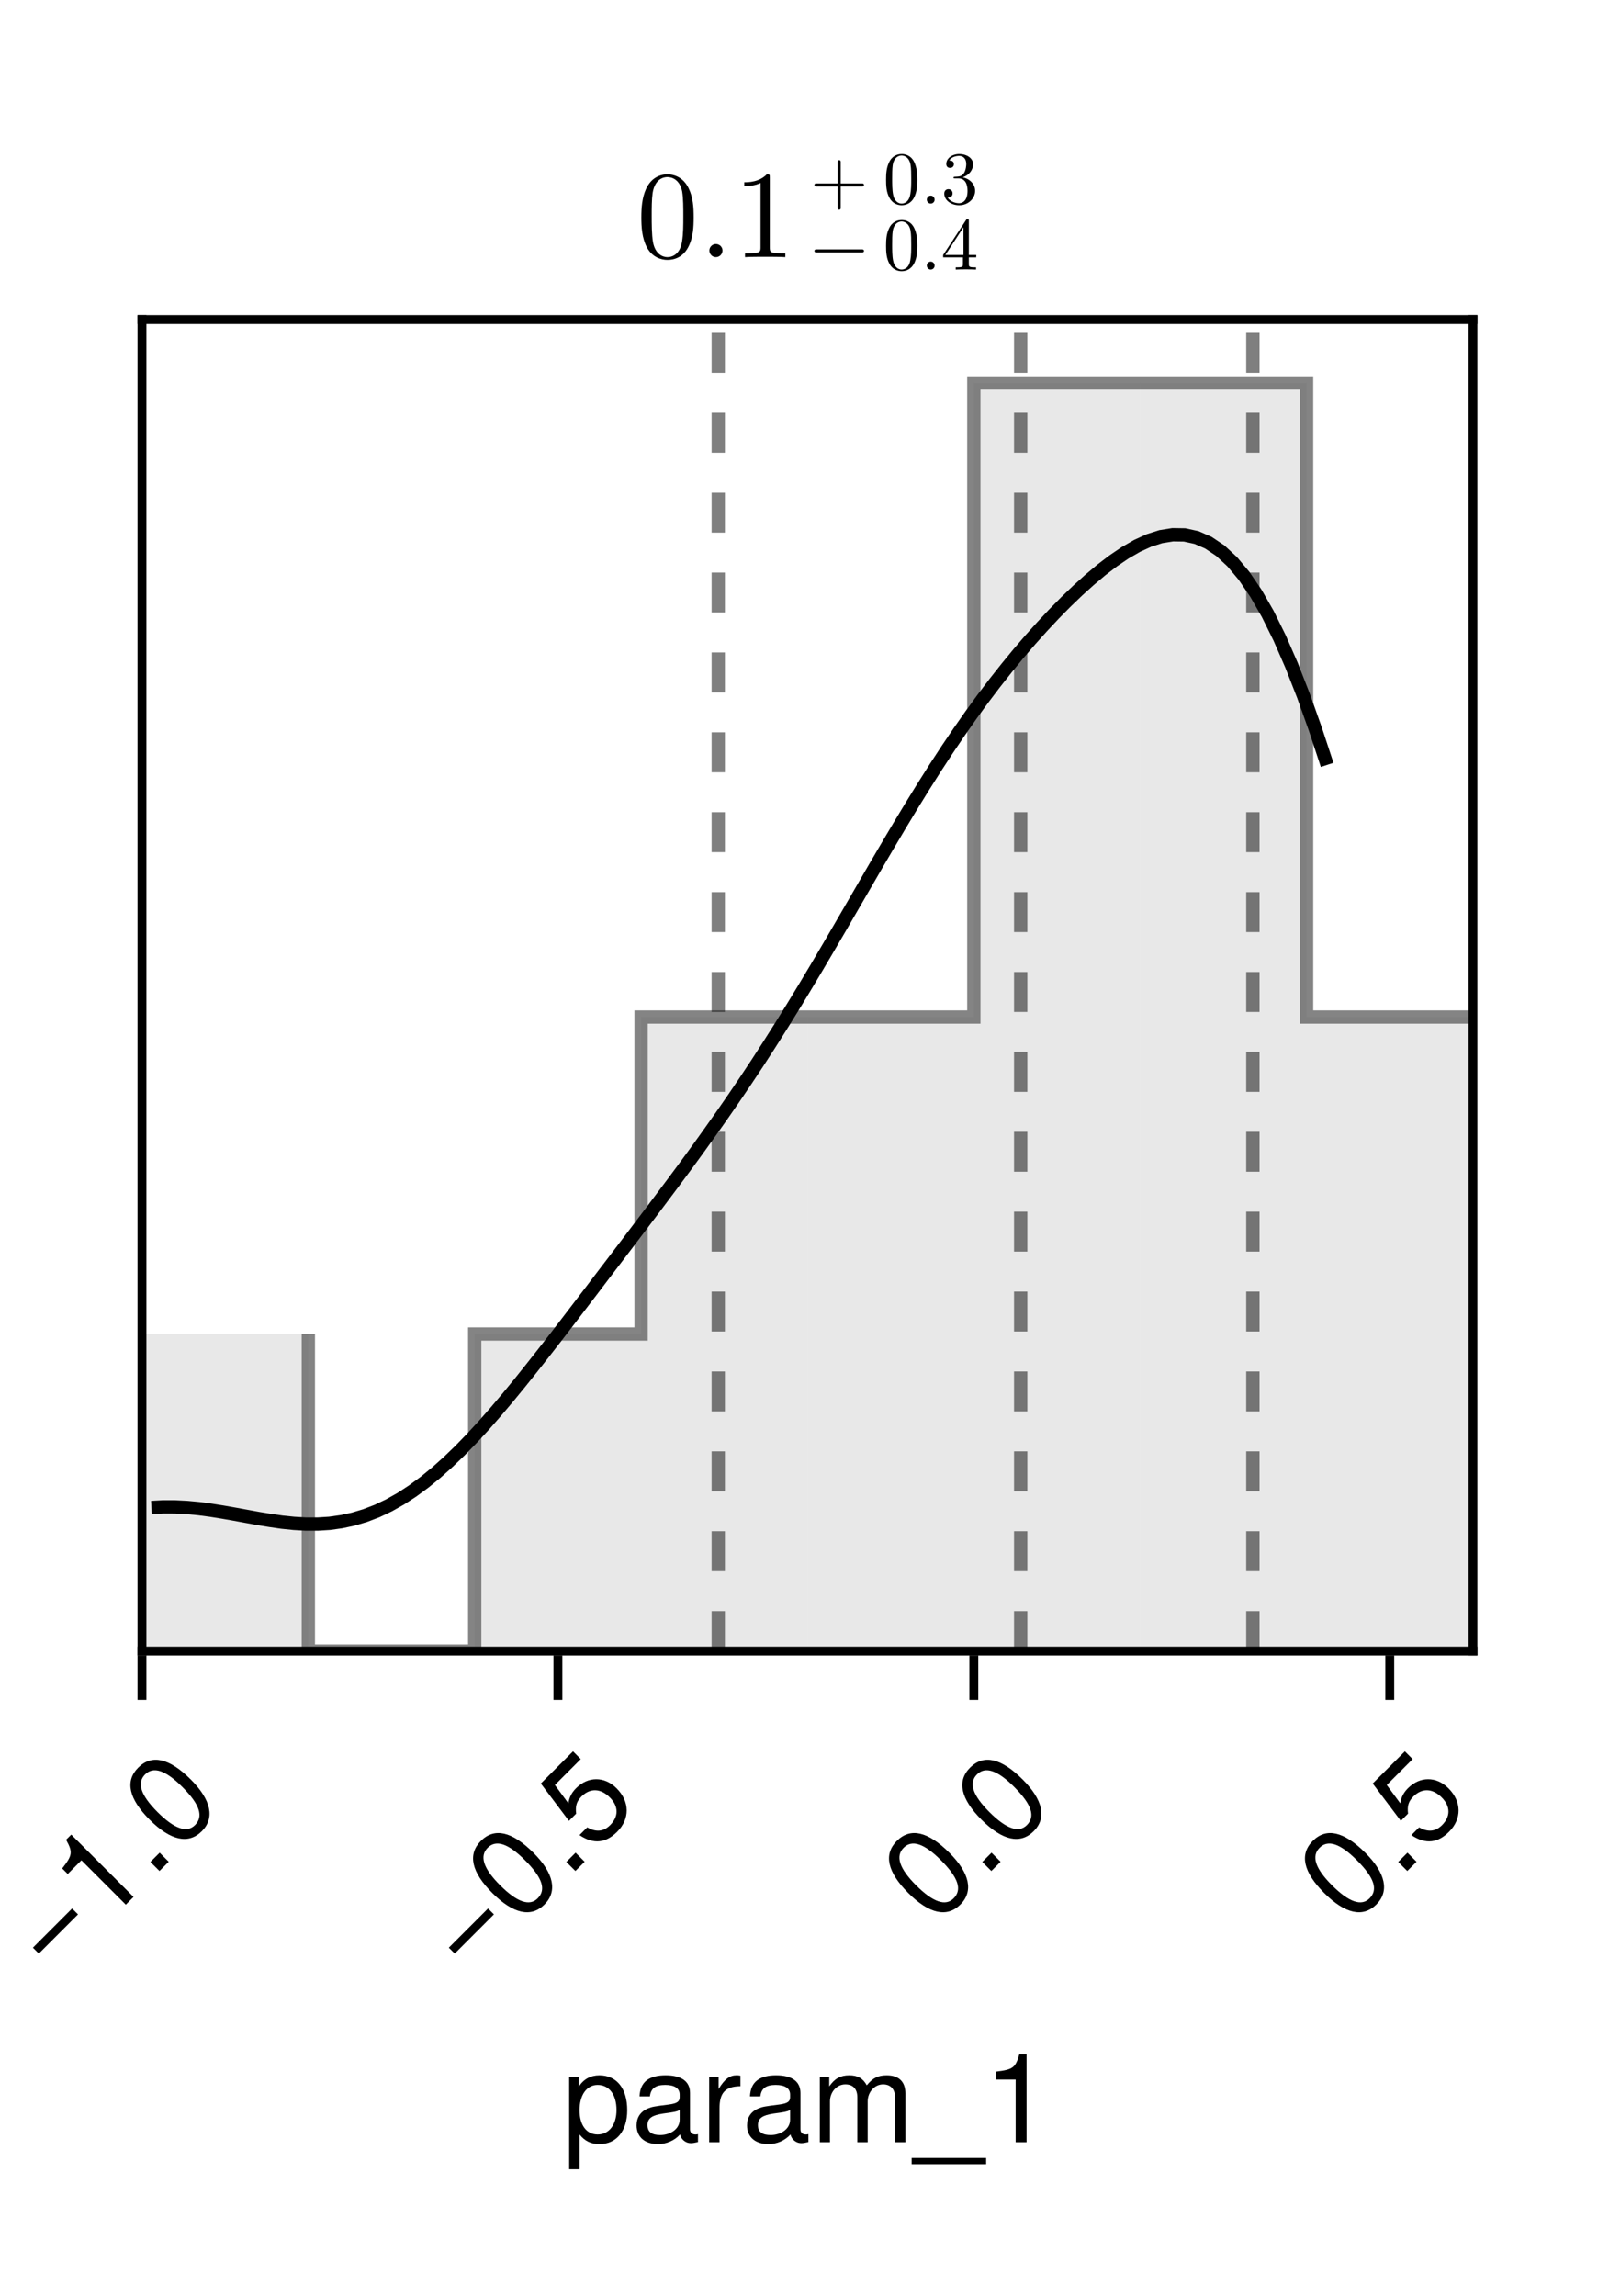 <?xml version="1.0" encoding="UTF-8"?>
<svg xmlns="http://www.w3.org/2000/svg" xmlns:xlink="http://www.w3.org/1999/xlink" width="136" height="194" viewBox="0 0 136 194">
<defs>
<g>
<g id="glyph-0-0-69113b10">
<path d="M 5.484 -2.703 C 5.484 -0.938 4.562 0.156 3.141 0.156 C 2.422 0.156 1.906 -0.094 1.453 -0.656 C 1.453 -0.656 1.453 2.281 1.453 2.281 C 1.453 2.281 0.578 2.281 0.578 2.281 C 0.578 2.281 0.578 -5.5 0.578 -5.5 C 0.578 -5.5 1.375 -5.5 1.375 -5.5 C 1.375 -5.5 1.375 -4.672 1.375 -4.672 C 1.781 -5.328 2.391 -5.656 3.125 -5.656 C 4.594 -5.656 5.484 -4.547 5.484 -2.703 Z M 4.578 -2.719 C 4.578 -4.031 3.953 -4.844 2.984 -4.844 C 2.062 -4.844 1.453 -4 1.453 -2.703 C 1.453 -1.422 2.062 -0.656 2.984 -0.656 C 3.938 -0.656 4.578 -1.469 4.578 -2.719 Z M 4.578 -2.719 "/>
</g>
<g id="glyph-0-1-69113b10">
<path d="M 7.984 0 C 7.984 0 7.109 0 7.109 0 C 7.109 0 7.109 -3.797 7.109 -3.797 C 7.109 -4.484 6.734 -4.891 6.094 -4.891 C 5.391 -4.891 4.797 -4.25 4.797 -3.453 C 4.797 -3.453 4.797 0 4.797 0 C 4.797 0 3.922 0 3.922 0 C 3.922 0 3.922 -3.797 3.922 -3.797 C 3.922 -4.5 3.562 -4.891 2.906 -4.891 C 2.188 -4.891 1.609 -4.25 1.609 -3.453 C 1.609 -3.453 1.609 0 1.609 0 C 1.609 0 0.75 0 0.75 0 C 0.75 0 0.75 -5.5 0.75 -5.5 C 0.75 -5.5 1.547 -5.5 1.547 -5.5 C 1.547 -5.5 1.547 -4.719 1.547 -4.719 C 2.016 -5.391 2.5 -5.656 3.234 -5.656 C 3.953 -5.656 4.391 -5.406 4.719 -4.812 C 5.234 -5.438 5.672 -5.656 6.406 -5.656 C 7.438 -5.656 7.984 -5.109 7.984 -4.125 C 7.984 -4.125 7.984 0 7.984 0 Z M 7.984 0 "/>
</g>
<g id="glyph-0-2-69113b10">
<path d="M 6.062 1.859 C 6.062 1.859 -0.234 1.859 -0.234 1.859 C -0.234 1.859 -0.234 1.328 -0.234 1.328 C -0.234 1.328 6.062 1.328 6.062 1.328 C 6.062 1.328 6.062 1.859 6.062 1.859 Z M 6.062 1.859 "/>
</g>
<g id="glyph-1-0-69113b10">
<path d="M 5.625 -0.016 C 5.328 0.047 5.203 0.078 5.016 0.078 C 4.594 0.078 4.203 -0.234 4.109 -0.656 C 3.641 -0.141 2.953 0.156 2.25 0.156 C 1.141 0.156 0.438 -0.438 0.438 -1.422 C 0.438 -2.094 0.766 -2.594 1.406 -2.859 C 1.75 -3 1.938 -3.031 3.172 -3.188 C 3.859 -3.281 4.078 -3.438 4.078 -3.797 C 4.078 -3.797 4.078 -4.031 4.078 -4.031 C 4.078 -4.562 3.641 -4.844 2.859 -4.844 C 2.031 -4.844 1.641 -4.547 1.562 -3.875 C 1.562 -3.875 0.688 -3.875 0.688 -3.875 C 0.734 -5.141 1.547 -5.656 2.891 -5.656 C 4.234 -5.656 4.953 -5.141 4.953 -4.156 C 4.953 -4.156 4.953 -1.094 4.953 -1.094 C 4.953 -0.812 5.125 -0.656 5.422 -0.656 C 5.484 -0.656 5.516 -0.656 5.625 -0.688 C 5.625 -0.688 5.625 -0.016 5.625 -0.016 Z M 4.078 -1.906 C 4.078 -1.906 4.078 -2.719 4.078 -2.719 C 3.797 -2.578 3.594 -2.547 2.672 -2.422 C 1.75 -2.281 1.359 -2.031 1.359 -1.453 C 1.359 -0.844 1.75 -0.609 2.438 -0.609 C 3.281 -0.609 4.078 -1.109 4.078 -1.906 Z M 4.078 -1.906 "/>
</g>
<g id="glyph-1-1-69113b10">
<path d="M 3.375 -4.734 C 2.016 -4.719 1.609 -4.094 1.609 -2.859 C 1.609 -2.859 1.609 0 1.609 0 C 1.609 0 0.734 0 0.734 0 C 0.734 0 0.734 -5.5 0.734 -5.5 C 0.734 -5.5 1.531 -5.5 1.531 -5.5 C 1.531 -5.5 1.531 -4.5 1.531 -4.5 C 2.031 -5.328 2.469 -5.656 3.031 -5.656 C 3.156 -5.656 3.219 -5.656 3.375 -5.625 C 3.375 -5.625 3.375 -4.734 3.375 -4.734 Z M 3.375 -4.734 "/>
</g>
<g id="glyph-2-0-69113b10">
<path d="M 3.641 0 C 3.641 0 2.719 0 2.719 0 C 2.719 0 2.719 -5.297 2.719 -5.297 C 2.719 -5.297 1.078 -5.297 1.078 -5.297 C 1.078 -5.297 1.078 -5.969 1.078 -5.969 C 2.5 -6.141 2.703 -6.297 3.031 -7.438 C 3.031 -7.438 3.641 -7.438 3.641 -7.438 C 3.641 -7.438 3.641 0 3.641 0 Z M 3.641 0 "/>
</g>
<g id="glyph-3-0-69113b10">
<path d="M 2.219 -5.438 C 2.219 -5.438 -1.094 -2.125 -1.094 -2.125 C -1.094 -2.125 -1.594 -2.625 -1.594 -2.625 C -1.594 -2.625 1.719 -5.938 1.719 -5.938 C 1.719 -5.938 2.219 -5.438 2.219 -5.438 Z M 2.219 -5.438 "/>
</g>
<g id="glyph-4-0-69113b10">
<path d="M 2.578 -2.578 C 2.578 -2.578 1.922 -1.922 1.922 -1.922 C 1.922 -1.922 -1.828 -5.672 -1.828 -5.672 C -1.828 -5.672 -2.984 -4.516 -2.984 -4.516 C -2.984 -4.516 -3.453 -4.984 -3.453 -4.984 C -2.578 -6.109 -2.547 -6.359 -3.125 -7.406 C -3.125 -7.406 -2.688 -7.844 -2.688 -7.844 C -2.688 -7.844 2.578 -2.578 2.578 -2.578 Z M 2.578 -2.578 "/>
</g>
<g id="glyph-5-0-69113b10">
<path d="M 1.422 -1.422 C 1.422 -1.422 0.641 -0.641 0.641 -0.641 C 0.641 -0.641 -0.125 -1.406 -0.125 -1.406 C -0.125 -1.406 0.656 -2.188 0.656 -2.188 C 0.656 -2.188 1.422 -1.422 1.422 -1.422 Z M 1.422 -1.422 "/>
</g>
<g id="glyph-5-1-69113b10">
<path d="M 1.234 -6.297 C 2.953 -4.578 3.266 -3.047 2.156 -1.938 C 1.031 -0.812 -0.484 -1.141 -2.25 -2.906 C -4.016 -4.672 -4.359 -6.172 -3.219 -7.312 C -2.078 -8.453 -0.594 -8.125 1.234 -6.297 Z M 0.5 -5.688 C -0.906 -7.094 -1.938 -7.438 -2.641 -6.734 C -3.344 -6.031 -3.031 -5 -1.594 -3.562 C -0.141 -2.109 0.906 -1.781 1.578 -2.453 C 2.312 -3.188 2 -4.188 0.5 -5.688 Z M 0.5 -5.688 "/>
</g>
<g id="glyph-6-0-69113b10">
<path d="M 1.234 -6.297 C 2.953 -4.578 3.266 -3.047 2.156 -1.938 C 1.031 -0.812 -0.484 -1.141 -2.25 -2.906 C -4.016 -4.672 -4.359 -6.172 -3.219 -7.312 C -2.078 -8.453 -0.594 -8.125 1.234 -6.297 Z M 0.5 -5.688 C -0.906 -7.094 -1.938 -7.438 -2.641 -6.734 C -3.344 -6.031 -3.031 -5 -1.594 -3.562 C -0.141 -2.109 0.906 -1.781 1.578 -2.453 C 2.312 -3.188 2 -4.188 0.5 -5.688 Z M 0.5 -5.688 "/>
</g>
<g id="glyph-7-0-69113b10">
<path d="M 2.219 -5.438 C 2.219 -5.438 -1.094 -2.125 -1.094 -2.125 C -1.094 -2.125 -1.594 -2.625 -1.594 -2.625 C -1.594 -2.625 1.719 -5.938 1.719 -5.938 C 1.719 -5.938 2.219 -5.438 2.219 -5.438 Z M 2.219 -5.438 "/>
</g>
<g id="glyph-8-0-69113b10">
<path d="M 1.234 -6.297 C 2.953 -4.578 3.266 -3.047 2.156 -1.938 C 1.031 -0.812 -0.484 -1.141 -2.25 -2.906 C -4.016 -4.672 -4.359 -6.172 -3.219 -7.312 C -2.078 -8.453 -0.594 -8.125 1.234 -6.297 Z M 0.5 -5.688 C -0.906 -7.094 -1.938 -7.438 -2.641 -6.734 C -3.344 -6.031 -3.031 -5 -1.594 -3.562 C -0.141 -2.109 0.906 -1.781 1.578 -2.453 C 2.312 -3.188 2 -4.188 0.5 -5.688 Z M 0.5 -5.688 "/>
</g>
<g id="glyph-9-0-69113b10">
<path d="M 1.422 -1.422 C 1.422 -1.422 0.641 -0.641 0.641 -0.641 C 0.641 -0.641 -0.125 -1.406 -0.125 -1.406 C -0.125 -1.406 0.656 -2.188 0.656 -2.188 C 0.656 -2.188 1.422 -1.422 1.422 -1.422 Z M 1.422 -1.422 "/>
</g>
<g id="glyph-10-0-69113b10">
<path d="M 2.062 -5.562 C 3.188 -4.438 3.188 -2.969 2.109 -1.891 C 1.188 -0.969 0.156 -0.781 -1.078 -1.609 C -1.078 -1.609 -0.422 -2.266 -0.422 -2.266 C 0.312 -1.844 0.953 -1.891 1.516 -2.453 C 2.234 -3.172 2.25 -4.031 1.484 -4.797 C 0.703 -5.578 -0.188 -5.594 -0.906 -4.875 C -1.312 -4.469 -1.438 -4.094 -1.359 -3.422 C -1.359 -3.422 -1.969 -2.812 -1.969 -2.812 C -1.969 -2.812 -4.344 -5.969 -4.344 -5.969 C -4.344 -5.969 -1.625 -8.688 -1.625 -8.688 C -1.625 -8.688 -0.969 -8.031 -0.969 -8.031 C -0.969 -8.031 -3.156 -5.844 -3.156 -5.844 C -3.156 -5.844 -2.016 -4.297 -2.016 -4.297 C -1.938 -4.812 -1.734 -5.203 -1.359 -5.578 C -0.359 -6.578 1.031 -6.594 2.062 -5.562 Z M 2.062 -5.562 "/>
</g>
<g id="glyph-11-0-69113b10">
<path d="M 1.422 -1.422 C 1.422 -1.422 0.641 -0.641 0.641 -0.641 C 0.641 -0.641 -0.125 -1.406 -0.125 -1.406 C -0.125 -1.406 0.656 -2.188 0.656 -2.188 C 0.656 -2.188 1.422 -1.422 1.422 -1.422 Z M 1.422 -1.422 "/>
</g>
<g id="glyph-11-1-69113b10">
<path d="M 1.234 -6.297 C 2.953 -4.578 3.266 -3.047 2.156 -1.938 C 1.031 -0.812 -0.484 -1.141 -2.25 -2.906 C -4.016 -4.672 -4.359 -6.172 -3.219 -7.312 C -2.078 -8.453 -0.594 -8.125 1.234 -6.297 Z M 0.5 -5.688 C -0.906 -7.094 -1.938 -7.438 -2.641 -6.734 C -3.344 -6.031 -3.031 -5 -1.594 -3.562 C -0.141 -2.109 0.906 -1.781 1.578 -2.453 C 2.312 -3.188 2 -4.188 0.5 -5.688 Z M 0.5 -5.688 "/>
</g>
<g id="glyph-12-0-69113b10">
<path d="M 1.234 -6.297 C 2.953 -4.578 3.266 -3.047 2.156 -1.938 C 1.031 -0.812 -0.484 -1.141 -2.25 -2.906 C -4.016 -4.672 -4.359 -6.172 -3.219 -7.312 C -2.078 -8.453 -0.594 -8.125 1.234 -6.297 Z M 0.5 -5.688 C -0.906 -7.094 -1.938 -7.438 -2.641 -6.734 C -3.344 -6.031 -3.031 -5 -1.594 -3.562 C -0.141 -2.109 0.906 -1.781 1.578 -2.453 C 2.312 -3.188 2 -4.188 0.5 -5.688 Z M 0.5 -5.688 "/>
</g>
<g id="glyph-12-1-69113b10">
<path d="M 2.062 -5.562 C 3.188 -4.438 3.188 -2.969 2.109 -1.891 C 1.188 -0.969 0.156 -0.781 -1.078 -1.609 C -1.078 -1.609 -0.422 -2.266 -0.422 -2.266 C 0.312 -1.844 0.953 -1.891 1.516 -2.453 C 2.234 -3.172 2.25 -4.031 1.484 -4.797 C 0.703 -5.578 -0.188 -5.594 -0.906 -4.875 C -1.312 -4.469 -1.438 -4.094 -1.359 -3.422 C -1.359 -3.422 -1.969 -2.812 -1.969 -2.812 C -1.969 -2.812 -4.344 -5.969 -4.344 -5.969 C -4.344 -5.969 -1.625 -8.688 -1.625 -8.688 C -1.625 -8.688 -0.969 -8.031 -0.969 -8.031 C -0.969 -8.031 -3.156 -5.844 -3.156 -5.844 C -3.156 -5.844 -2.016 -4.297 -2.016 -4.297 C -1.938 -4.812 -1.734 -5.203 -1.359 -5.578 C -0.359 -6.578 1.031 -6.594 2.062 -5.562 Z M 2.062 -5.562 "/>
</g>
<g id="glyph-13-0-69113b10">
<path d="M 1.422 -1.422 C 1.422 -1.422 0.641 -0.641 0.641 -0.641 C 0.641 -0.641 -0.125 -1.406 -0.125 -1.406 C -0.125 -1.406 0.656 -2.188 0.656 -2.188 C 0.656 -2.188 1.422 -1.422 1.422 -1.422 Z M 1.422 -1.422 "/>
</g>
<g id="glyph-14-0-69113b10">
<path d="M 4.828 -3.359 C 4.828 -4.203 4.781 -5.047 4.406 -5.812 C 3.922 -6.828 3.062 -7 2.625 -7 C 2 -7 1.234 -6.719 0.797 -5.75 C 0.469 -5.016 0.406 -4.203 0.406 -3.359 C 0.406 -2.578 0.453 -1.625 0.875 -0.828 C 1.328 0.016 2.094 0.234 2.609 0.234 C 3.188 0.234 3.984 0.016 4.438 -0.984 C 4.781 -1.719 4.828 -2.531 4.828 -3.359 Z M 3.953 -3.484 C 3.953 -2.703 3.953 -1.984 3.844 -1.312 C 3.688 -0.312 3.094 0 2.609 0 C 2.203 0 1.578 -0.266 1.391 -1.266 C 1.281 -1.906 1.281 -2.859 1.281 -3.484 C 1.281 -4.156 1.281 -4.844 1.359 -5.422 C 1.562 -6.672 2.359 -6.766 2.609 -6.766 C 2.969 -6.766 3.656 -6.578 3.859 -5.531 C 3.953 -4.953 3.953 -4.141 3.953 -3.484 Z M 3.953 -3.484 "/>
</g>
<g id="glyph-15-0-69113b10">
<path d="M 2.016 -0.562 C 2.016 -0.859 1.766 -1.109 1.453 -1.109 C 1.156 -1.109 0.906 -0.859 0.906 -0.562 C 0.906 -0.25 1.156 0 1.453 0 C 1.766 0 2.016 -0.25 2.016 -0.562 Z M 2.016 -0.562 "/>
</g>
<g id="glyph-16-0-69113b10">
<path d="M 4.406 0 L 4.406 -0.328 L 4.062 -0.328 C 3.125 -0.328 3.094 -0.438 3.094 -0.828 L 3.094 -6.719 C 3.094 -6.969 3.094 -7 2.844 -7 C 2.188 -6.328 1.266 -6.328 0.938 -6.328 L 0.938 -6 C 1.141 -6 1.766 -6 2.312 -6.266 L 2.312 -0.828 C 2.312 -0.453 2.281 -0.328 1.328 -0.328 L 1 -0.328 L 1 0 C 1.359 -0.031 2.281 -0.031 2.703 -0.031 C 3.125 -0.031 4.031 -0.031 4.406 0 Z M 4.406 0 "/>
</g>
<g id="glyph-17-0-69113b10">
<path d="M 4.547 -1.578 C 4.547 -1.641 4.484 -1.703 4.422 -1.703 L 0.484 -1.703 C 0.406 -1.703 0.359 -1.641 0.359 -1.578 C 0.359 -1.5 0.406 -1.453 0.484 -1.453 L 4.422 -1.453 C 4.484 -1.453 4.547 -1.5 4.547 -1.578 Z M 4.547 -1.578 "/>
</g>
<g id="glyph-18-0-69113b10">
<path d="M 2.891 -2.016 C 2.891 -2.516 2.859 -3.016 2.641 -3.484 C 2.359 -4.094 1.844 -4.188 1.578 -4.188 C 1.203 -4.188 0.734 -4.031 0.484 -3.438 C 0.281 -3.016 0.25 -2.516 0.25 -2.016 C 0.25 -1.547 0.266 -0.969 0.531 -0.5 C 0.797 0.016 1.266 0.141 1.562 0.141 C 1.906 0.141 2.391 0 2.656 -0.594 C 2.859 -1.031 2.891 -1.516 2.891 -2.016 Z M 2.375 -2.094 C 2.375 -1.625 2.375 -1.188 2.297 -0.781 C 2.203 -0.188 1.844 0 1.562 0 C 1.328 0 0.953 -0.156 0.844 -0.766 C 0.766 -1.141 0.766 -1.719 0.766 -2.094 C 0.766 -2.5 0.766 -2.906 0.812 -3.25 C 0.938 -4 1.406 -4.062 1.562 -4.062 C 1.781 -4.062 2.188 -3.938 2.312 -3.312 C 2.375 -2.969 2.375 -2.484 2.375 -2.094 Z M 2.375 -2.094 "/>
</g>
<g id="glyph-18-1-69113b10">
<path d="M 1.203 -0.328 C 1.203 -0.516 1.062 -0.672 0.875 -0.672 C 0.688 -0.672 0.547 -0.516 0.547 -0.328 C 0.547 -0.156 0.688 0 0.875 0 C 1.062 0 1.203 -0.156 1.203 -0.328 Z M 1.203 -0.328 "/>
</g>
<g id="glyph-18-2-69113b10">
<path d="M 2.969 -1.031 L 2.969 -1.234 L 2.344 -1.234 L 2.344 -4.094 C 2.344 -4.219 2.344 -4.266 2.234 -4.266 C 2.172 -4.266 2.156 -4.266 2.109 -4.188 L 0.172 -1.234 L 0.172 -1.031 L 1.844 -1.031 L 1.844 -0.484 C 1.844 -0.266 1.844 -0.188 1.375 -0.188 L 1.234 -0.188 L 1.234 0 C 1.5 -0.016 1.828 -0.016 2.094 -0.016 C 2.359 -0.016 2.688 -0.016 2.953 0 L 2.953 -0.188 L 2.812 -0.188 C 2.344 -0.188 2.344 -0.266 2.344 -0.484 L 2.344 -1.031 Z M 1.891 -1.234 L 0.359 -1.234 L 1.891 -3.578 Z M 1.891 -1.234 "/>
</g>
<g id="glyph-19-0-69113b10">
<path d="M 4.547 -1.578 C 4.547 -1.641 4.484 -1.703 4.422 -1.703 L 2.578 -1.703 L 2.578 -3.547 C 2.578 -3.609 2.516 -3.672 2.453 -3.672 C 2.375 -3.672 2.328 -3.609 2.328 -3.547 L 2.328 -1.703 L 0.484 -1.703 C 0.406 -1.703 0.359 -1.641 0.359 -1.578 C 0.359 -1.5 0.406 -1.453 0.484 -1.453 L 2.328 -1.453 L 2.328 0.391 C 2.328 0.469 2.375 0.516 2.453 0.516 C 2.516 0.516 2.578 0.469 2.578 0.391 L 2.578 -1.453 L 4.422 -1.453 C 4.484 -1.453 4.547 -1.5 4.547 -1.578 Z M 4.547 -1.578 "/>
</g>
<g id="glyph-20-0-69113b10">
<path d="M 2.891 -2.016 C 2.891 -2.516 2.859 -3.016 2.641 -3.484 C 2.359 -4.094 1.844 -4.188 1.578 -4.188 C 1.203 -4.188 0.734 -4.031 0.484 -3.438 C 0.281 -3.016 0.25 -2.516 0.25 -2.016 C 0.25 -1.547 0.266 -0.969 0.531 -0.5 C 0.797 0.016 1.266 0.141 1.562 0.141 C 1.906 0.141 2.391 0 2.656 -0.594 C 2.859 -1.031 2.891 -1.516 2.891 -2.016 Z M 2.375 -2.094 C 2.375 -1.625 2.375 -1.188 2.297 -0.781 C 2.203 -0.188 1.844 0 1.562 0 C 1.328 0 0.953 -0.156 0.844 -0.766 C 0.766 -1.141 0.766 -1.719 0.766 -2.094 C 0.766 -2.5 0.766 -2.906 0.812 -3.25 C 0.938 -4 1.406 -4.062 1.562 -4.062 C 1.781 -4.062 2.188 -3.938 2.312 -3.312 C 2.375 -2.969 2.375 -2.484 2.375 -2.094 Z M 2.375 -2.094 "/>
</g>
<g id="glyph-20-1-69113b10">
<path d="M 1.203 -0.328 C 1.203 -0.516 1.062 -0.672 0.875 -0.672 C 0.688 -0.672 0.547 -0.516 0.547 -0.328 C 0.547 -0.156 0.688 0 0.875 0 C 1.062 0 1.203 -0.156 1.203 -0.328 Z M 1.203 -0.328 "/>
</g>
<g id="glyph-20-2-69113b10">
<path d="M 2.875 -1.078 C 2.875 -1.594 2.484 -2.078 1.828 -2.219 C 2.344 -2.391 2.703 -2.828 2.703 -3.328 C 2.703 -3.844 2.156 -4.188 1.547 -4.188 C 0.906 -4.188 0.438 -3.812 0.438 -3.344 C 0.438 -3.125 0.578 -3.016 0.75 -3.016 C 0.953 -3.016 1.078 -3.141 1.078 -3.328 C 1.078 -3.641 0.781 -3.641 0.688 -3.641 C 0.875 -3.953 1.297 -4.031 1.531 -4.031 C 1.781 -4.031 2.125 -3.891 2.125 -3.328 C 2.125 -3.25 2.109 -2.891 1.953 -2.609 C 1.766 -2.312 1.547 -2.297 1.391 -2.281 C 1.344 -2.281 1.188 -2.266 1.141 -2.266 C 1.094 -2.266 1.047 -2.25 1.047 -2.188 C 1.047 -2.125 1.094 -2.125 1.203 -2.125 L 1.484 -2.125 C 2 -2.125 2.234 -1.688 2.234 -1.078 C 2.234 -0.219 1.797 -0.031 1.516 -0.031 C 1.25 -0.031 0.781 -0.141 0.547 -0.516 C 0.781 -0.484 0.969 -0.625 0.969 -0.859 C 0.969 -1.094 0.797 -1.219 0.609 -1.219 C 0.469 -1.219 0.266 -1.125 0.266 -0.844 C 0.266 -0.281 0.844 0.141 1.531 0.141 C 2.297 0.141 2.875 -0.438 2.875 -1.078 Z M 2.875 -1.078 "/>
</g>
</g>
<clipPath id="clip-0-69113b10">
<path clip-rule="nonzero" d="M 12 112 L 27 112 L 27 139.5 L 12 139.5 Z M 12 112 "/>
</clipPath>
<clipPath id="clip-1-69113b10">
<path clip-rule="nonzero" d="M 40 112 L 55 112 L 55 139.5 L 40 139.5 Z M 40 112 "/>
</clipPath>
<clipPath id="clip-2-69113b10">
<path clip-rule="nonzero" d="M 54 85 L 69 85 L 69 139.5 L 54 139.5 Z M 54 85 "/>
</clipPath>
<clipPath id="clip-3-69113b10">
<path clip-rule="nonzero" d="M 68 85 L 83 85 L 83 139.5 L 68 139.5 Z M 68 85 "/>
</clipPath>
<clipPath id="clip-4-69113b10">
<path clip-rule="nonzero" d="M 82 32 L 97 32 L 97 139.5 L 82 139.5 Z M 82 32 "/>
</clipPath>
<clipPath id="clip-5-69113b10">
<path clip-rule="nonzero" d="M 96 32 L 111 32 L 111 139.5 L 96 139.5 Z M 96 32 "/>
</clipPath>
<clipPath id="clip-6-69113b10">
<path clip-rule="nonzero" d="M 110 85 L 124.5 85 L 124.5 139.5 L 110 139.5 Z M 110 85 "/>
</clipPath>
<clipPath id="clip-7-69113b10">
<path clip-rule="nonzero" d="M 25 31 L 124.5 31 L 124.5 139.5 L 25 139.5 Z M 25 31 "/>
</clipPath>
<clipPath id="clip-8-69113b10">
<path clip-rule="nonzero" d="M 12 41 L 116 41 L 116 132 L 12 132 Z M 12 41 "/>
</clipPath>
<clipPath id="clip-9-69113b10">
<path clip-rule="nonzero" d="M 60 27 L 62 27 L 62 139.5 L 60 139.5 Z M 60 27 "/>
</clipPath>
<clipPath id="clip-10-69113b10">
<path clip-rule="nonzero" d="M 85 27 L 87 27 L 87 139.5 L 85 139.5 Z M 85 27 "/>
</clipPath>
<clipPath id="clip-11-69113b10">
<path clip-rule="nonzero" d="M 105 27 L 107 27 L 107 139.5 L 105 139.5 Z M 105 27 "/>
</clipPath>
</defs>
<rect x="-13.6" y="-19.4" width="163.2" height="232.8" fill="rgb(100%, 100%, 100%)" fill-opacity="1"/>
<path fill-rule="nonzero" fill="rgb(100%, 100%, 100%)" fill-opacity="1" d="M 12 139.5 L 124.5 139.5 L 124.5 27 L 12 27 Z M 12 139.5 "/>
<g fill="rgb(0%, 0%, 0%)" fill-opacity="1">
<use xlink:href="#glyph-0-0-69113b10" x="47.533" y="180.999"/>
</g>
<g fill="rgb(0%, 0%, 0%)" fill-opacity="1">
<use xlink:href="#glyph-1-0-69113b10" x="53.371" y="180.999"/>
</g>
<g fill="rgb(0%, 0%, 0%)" fill-opacity="1">
<use xlink:href="#glyph-1-1-69113b10" x="59.209" y="180.999"/>
</g>
<g fill="rgb(0%, 0%, 0%)" fill-opacity="1">
<use xlink:href="#glyph-1-0-69113b10" x="62.706" y="180.999"/>
</g>
<g fill="rgb(0%, 0%, 0%)" fill-opacity="1">
<use xlink:href="#glyph-0-1-69113b10" x="68.544" y="180.999"/>
</g>
<g fill="rgb(0%, 0%, 0%)" fill-opacity="1">
<use xlink:href="#glyph-0-2-69113b10" x="77.291" y="180.999"/>
</g>
<g fill="rgb(0%, 0%, 0%)" fill-opacity="1">
<use xlink:href="#glyph-2-0-69113b10" x="83.128" y="180.999"/>
</g>
<g fill="rgb(0%, 0%, 0%)" fill-opacity="1">
<use xlink:href="#glyph-3-0-69113b10" x="4.375" y="167.187"/>
</g>
<g fill="rgb(0%, 0%, 0%)" fill-opacity="1">
<use xlink:href="#glyph-4-0-69113b10" x="8.711" y="162.851"/>
</g>
<g fill="rgb(0%, 0%, 0%)" fill-opacity="1">
<use xlink:href="#glyph-5-0-69113b10" x="12.839" y="158.723"/>
</g>
<g fill="rgb(0%, 0%, 0%)" fill-opacity="1">
<use xlink:href="#glyph-6-0-69113b10" x="14.903" y="156.659"/>
</g>
<g fill="rgb(0%, 0%, 0%)" fill-opacity="1">
<use xlink:href="#glyph-7-0-69113b10" x="39.531" y="167.187"/>
</g>
<g fill="rgb(0%, 0%, 0%)" fill-opacity="1">
<use xlink:href="#glyph-8-0-69113b10" x="43.867" y="162.851"/>
</g>
<g fill="rgb(0%, 0%, 0%)" fill-opacity="1">
<use xlink:href="#glyph-9-0-69113b10" x="47.995" y="158.723"/>
</g>
<g fill="rgb(0%, 0%, 0%)" fill-opacity="1">
<use xlink:href="#glyph-10-0-69113b10" x="50.059" y="156.659"/>
</g>
<g fill="rgb(0%, 0%, 0%)" fill-opacity="1">
<use xlink:href="#glyph-5-1-69113b10" x="79.023" y="162.851"/>
</g>
<g fill="rgb(0%, 0%, 0%)" fill-opacity="1">
<use xlink:href="#glyph-11-0-69113b10" x="83.151" y="158.723"/>
</g>
<g fill="rgb(0%, 0%, 0%)" fill-opacity="1">
<use xlink:href="#glyph-12-0-69113b10" x="85.216" y="156.659"/>
</g>
<g fill="rgb(0%, 0%, 0%)" fill-opacity="1">
<use xlink:href="#glyph-11-1-69113b10" x="114.18" y="162.851"/>
</g>
<g fill="rgb(0%, 0%, 0%)" fill-opacity="1">
<use xlink:href="#glyph-13-0-69113b10" x="118.308" y="158.723"/>
</g>
<g fill="rgb(0%, 0%, 0%)" fill-opacity="1">
<use xlink:href="#glyph-12-1-69113b10" x="120.372" y="156.659"/>
</g>
<g fill="rgb(0%, 0%, 0%)" fill-opacity="1">
<use xlink:href="#glyph-14-0-69113b10" x="53.804" y="21.728"/>
</g>
<g fill="rgb(0%, 0%, 0%)" fill-opacity="1">
<use xlink:href="#glyph-15-0-69113b10" x="59.054" y="21.728"/>
</g>
<g fill="rgb(0%, 0%, 0%)" fill-opacity="1">
<use xlink:href="#glyph-16-0-69113b10" x="61.973" y="21.728"/>
</g>
<g fill="rgb(0%, 0%, 0%)" fill-opacity="1">
<use xlink:href="#glyph-17-0-69113b10" x="68.483" y="22.778"/>
</g>
<g fill="rgb(0%, 0%, 0%)" fill-opacity="1">
<use xlink:href="#glyph-18-0-69113b10" x="74.644" y="22.778"/>
</g>
<g fill="rgb(0%, 0%, 0%)" fill-opacity="1">
<use xlink:href="#glyph-18-1-69113b10" x="77.794" y="22.778"/>
</g>
<g fill="rgb(0%, 0%, 0%)" fill-opacity="1">
<use xlink:href="#glyph-18-2-69113b10" x="79.546" y="22.778"/>
</g>
<g fill="rgb(0%, 0%, 0%)" fill-opacity="1">
<use xlink:href="#glyph-19-0-69113b10" x="68.483" y="17.202"/>
</g>
<g fill="rgb(0%, 0%, 0%)" fill-opacity="1">
<use xlink:href="#glyph-20-0-69113b10" x="74.644" y="17.202"/>
</g>
<g fill="rgb(0%, 0%, 0%)" fill-opacity="1">
<use xlink:href="#glyph-20-1-69113b10" x="77.794" y="17.202"/>
</g>
<g fill="rgb(0%, 0%, 0%)" fill-opacity="1">
<use xlink:href="#glyph-20-2-69113b10" x="79.546" y="17.202"/>
</g>
<g clip-path="url(#clip-0-69113b10)">
<path fill-rule="nonzero" fill="rgb(40%, 40%, 40%)" fill-opacity="0.15" d="M 12 139.5 L 26.062 139.5 L 26.062 112.715 L 12 112.715 Z M 12 139.5 "/>
</g>
<g clip-path="url(#clip-1-69113b10)">
<path fill-rule="nonzero" fill="rgb(40%, 40%, 40%)" fill-opacity="0.15" d="M 40.125 139.5 L 54.188 139.5 L 54.188 112.715 L 40.125 112.715 Z M 40.125 139.5 "/>
</g>
<g clip-path="url(#clip-2-69113b10)">
<path fill-rule="nonzero" fill="rgb(40%, 40%, 40%)" fill-opacity="0.15" d="M 54.188 139.5 L 68.25 139.5 L 68.25 85.93 L 54.188 85.93 Z M 54.188 139.5 "/>
</g>
<g clip-path="url(#clip-3-69113b10)">
<path fill-rule="nonzero" fill="rgb(40%, 40%, 40%)" fill-opacity="0.15" d="M 68.25 139.5 L 82.312 139.5 L 82.312 85.93 L 68.25 85.93 Z M 68.25 139.5 "/>
</g>
<g clip-path="url(#clip-4-69113b10)">
<path fill-rule="nonzero" fill="rgb(40%, 40%, 40%)" fill-opacity="0.15" d="M 82.312 139.5 L 96.375 139.5 L 96.375 32.355 L 82.312 32.355 Z M 82.312 139.5 "/>
</g>
<g clip-path="url(#clip-5-69113b10)">
<path fill-rule="nonzero" fill="rgb(40%, 40%, 40%)" fill-opacity="0.15" d="M 96.375 139.5 L 110.438 139.5 L 110.438 32.355 L 96.375 32.355 Z M 96.375 139.5 "/>
</g>
<g clip-path="url(#clip-6-69113b10)">
<path fill-rule="nonzero" fill="rgb(40%, 40%, 40%)" fill-opacity="0.15" d="M 110.438 139.5 L 124.5 139.5 L 124.5 85.93 L 110.438 85.93 Z M 110.438 139.5 "/>
</g>
<g clip-path="url(#clip-7-69113b10)">
<path fill="none" stroke-width="1.5" stroke-linecap="butt" stroke-linejoin="miter" stroke="rgb(40%, 40%, 40%)" stroke-opacity="0.8" stroke-miterlimit="2" d="M 34.75 150.286 L 34.75 186 L 53.5 186 L 53.5 150.286 L 72.25 150.286 L 72.25 114.573 L 109.75 114.573 L 109.75 43.141 L 147.25 43.141 L 147.25 114.573 L 166 114.573 " transform="matrix(0.75, 0, 0, 0.75, 0, 0)"/>
</g>
<g clip-path="url(#clip-8-69113b10)">
<path fill="none" stroke-width="1.5" stroke-linecap="butt" stroke-linejoin="miter" stroke="rgb(0%, 0%, 0%)" stroke-opacity="1" stroke-miterlimit="2" d="M 17.068 169.828 L 18.406 169.755 L 19.745 169.76 L 21.083 169.828 L 22.422 169.953 L 23.76 170.13 L 25.099 170.344 L 26.438 170.578 L 29.115 171.068 L 30.453 171.286 L 31.792 171.479 L 33.13 171.615 L 34.469 171.693 L 35.807 171.693 L 37.146 171.609 L 38.484 171.422 L 39.823 171.135 L 41.161 170.734 L 42.5 170.219 L 43.839 169.583 L 45.172 168.833 L 46.51 167.958 L 47.849 166.974 L 49.188 165.88 L 50.526 164.682 L 51.865 163.391 L 53.203 162.01 L 54.542 160.557 L 55.88 159.031 L 57.219 157.453 L 58.557 155.823 L 59.896 154.151 L 61.234 152.453 L 62.573 150.734 L 63.911 148.995 L 66.589 145.495 L 67.927 143.734 L 69.266 141.979 L 70.604 140.219 L 73.281 136.688 L 74.62 134.906 L 75.958 133.12 L 77.297 131.312 L 78.635 129.479 L 79.969 127.62 L 81.307 125.729 L 82.646 123.797 L 83.984 121.823 L 85.323 119.807 L 86.661 117.74 L 88 115.625 L 89.339 113.469 L 90.677 111.266 L 92.016 109.026 L 93.354 106.755 L 94.693 104.464 L 98.708 97.542 L 100.047 95.26 L 101.385 93.005 L 102.724 90.786 L 104.062 88.62 L 105.401 86.505 L 106.74 84.458 L 108.078 82.479 L 109.417 80.568 L 110.755 78.729 L 112.094 76.964 L 113.432 75.271 L 114.766 73.646 L 116.104 72.089 L 117.443 70.599 L 118.781 69.172 L 120.12 67.812 L 121.458 66.526 L 122.797 65.318 L 124.135 64.193 L 125.474 63.172 L 126.812 62.266 L 128.151 61.495 L 129.49 60.88 L 130.828 60.453 L 132.167 60.24 L 133.505 60.26 L 134.844 60.552 L 136.182 61.135 L 137.521 62.031 L 138.859 63.271 L 140.198 64.865 L 141.536 66.828 L 142.875 69.161 L 144.214 71.87 L 145.552 74.938 L 146.891 78.359 L 148.229 82.109 L 149.568 86.167 " transform="matrix(0.75, 0, 0, 0.75, 0, 0)"/>
</g>
<g clip-path="url(#clip-9-69113b10)">
<path fill="none" stroke-width="1.5" stroke-linecap="butt" stroke-linejoin="miter" stroke="rgb(0%, 0%, 0%)" stroke-opacity="0.5" stroke-dasharray="4.5 4.5" stroke-miterlimit="2" d="M 80.948 186 L 80.948 36 " transform="matrix(0.75, 0, 0, 0.75, 0, 0)"/>
</g>
<g clip-path="url(#clip-10-69113b10)">
<path fill="none" stroke-width="1.5" stroke-linecap="butt" stroke-linejoin="miter" stroke="rgb(0%, 0%, 0%)" stroke-opacity="0.5" stroke-dasharray="4.5 4.5" stroke-miterlimit="2" d="M 115.031 186 L 115.031 36 " transform="matrix(0.75, 0, 0, 0.75, 0, 0)"/>
</g>
<g clip-path="url(#clip-11-69113b10)">
<path fill="none" stroke-width="1.5" stroke-linecap="butt" stroke-linejoin="miter" stroke="rgb(0%, 0%, 0%)" stroke-opacity="0.5" stroke-dasharray="4.5 4.5" stroke-miterlimit="2" d="M 141.198 186 L 141.198 36 " transform="matrix(0.75, 0, 0, 0.75, 0, 0)"/>
</g>
<path fill="none" stroke-width="1" stroke-linecap="butt" stroke-linejoin="miter" stroke="rgb(0%, 0%, 0%)" stroke-opacity="1" stroke-miterlimit="2" d="M 16 186.5 L 16 191.5 " transform="matrix(0.75, 0, 0, 0.75, 0, 0)"/>
<path fill="none" stroke-width="1" stroke-linecap="butt" stroke-linejoin="miter" stroke="rgb(0%, 0%, 0%)" stroke-opacity="1" stroke-miterlimit="2" d="M 62.875 186.5 L 62.875 191.5 " transform="matrix(0.75, 0, 0, 0.75, 0, 0)"/>
<path fill="none" stroke-width="1" stroke-linecap="butt" stroke-linejoin="miter" stroke="rgb(0%, 0%, 0%)" stroke-opacity="1" stroke-miterlimit="2" d="M 109.75 186.5 L 109.75 191.5 " transform="matrix(0.75, 0, 0, 0.75, 0, 0)"/>
<path fill="none" stroke-width="1" stroke-linecap="butt" stroke-linejoin="miter" stroke="rgb(0%, 0%, 0%)" stroke-opacity="1" stroke-miterlimit="2" d="M 156.625 186.5 L 156.625 191.5 " transform="matrix(0.75, 0, 0, 0.75, 0, 0)"/>
<path fill="none" stroke-width="1" stroke-linecap="butt" stroke-linejoin="miter" stroke="rgb(0%, 0%, 0%)" stroke-opacity="1" stroke-miterlimit="2" d="M 15.5 186 L 166.5 186 " transform="matrix(0.75, 0, 0, 0.75, 0, 0)"/>
<path fill="none" stroke-width="1" stroke-linecap="butt" stroke-linejoin="miter" stroke="rgb(0%, 0%, 0%)" stroke-opacity="1" stroke-miterlimit="2" d="M 16 186.5 L 16 35.5 " transform="matrix(0.75, 0, 0, 0.75, 0, 0)"/>
<path fill="none" stroke-width="1" stroke-linecap="butt" stroke-linejoin="miter" stroke="rgb(0%, 0%, 0%)" stroke-opacity="1" stroke-miterlimit="2" d="M 15.5 36 L 166.5 36 " transform="matrix(0.75, 0, 0, 0.75, 0, 0)"/>
<path fill="none" stroke-width="1" stroke-linecap="butt" stroke-linejoin="miter" stroke="rgb(0%, 0%, 0%)" stroke-opacity="1" stroke-miterlimit="2" d="M 166 186.5 L 166 35.5 " transform="matrix(0.75, 0, 0, 0.75, 0, 0)"/>
</svg>
